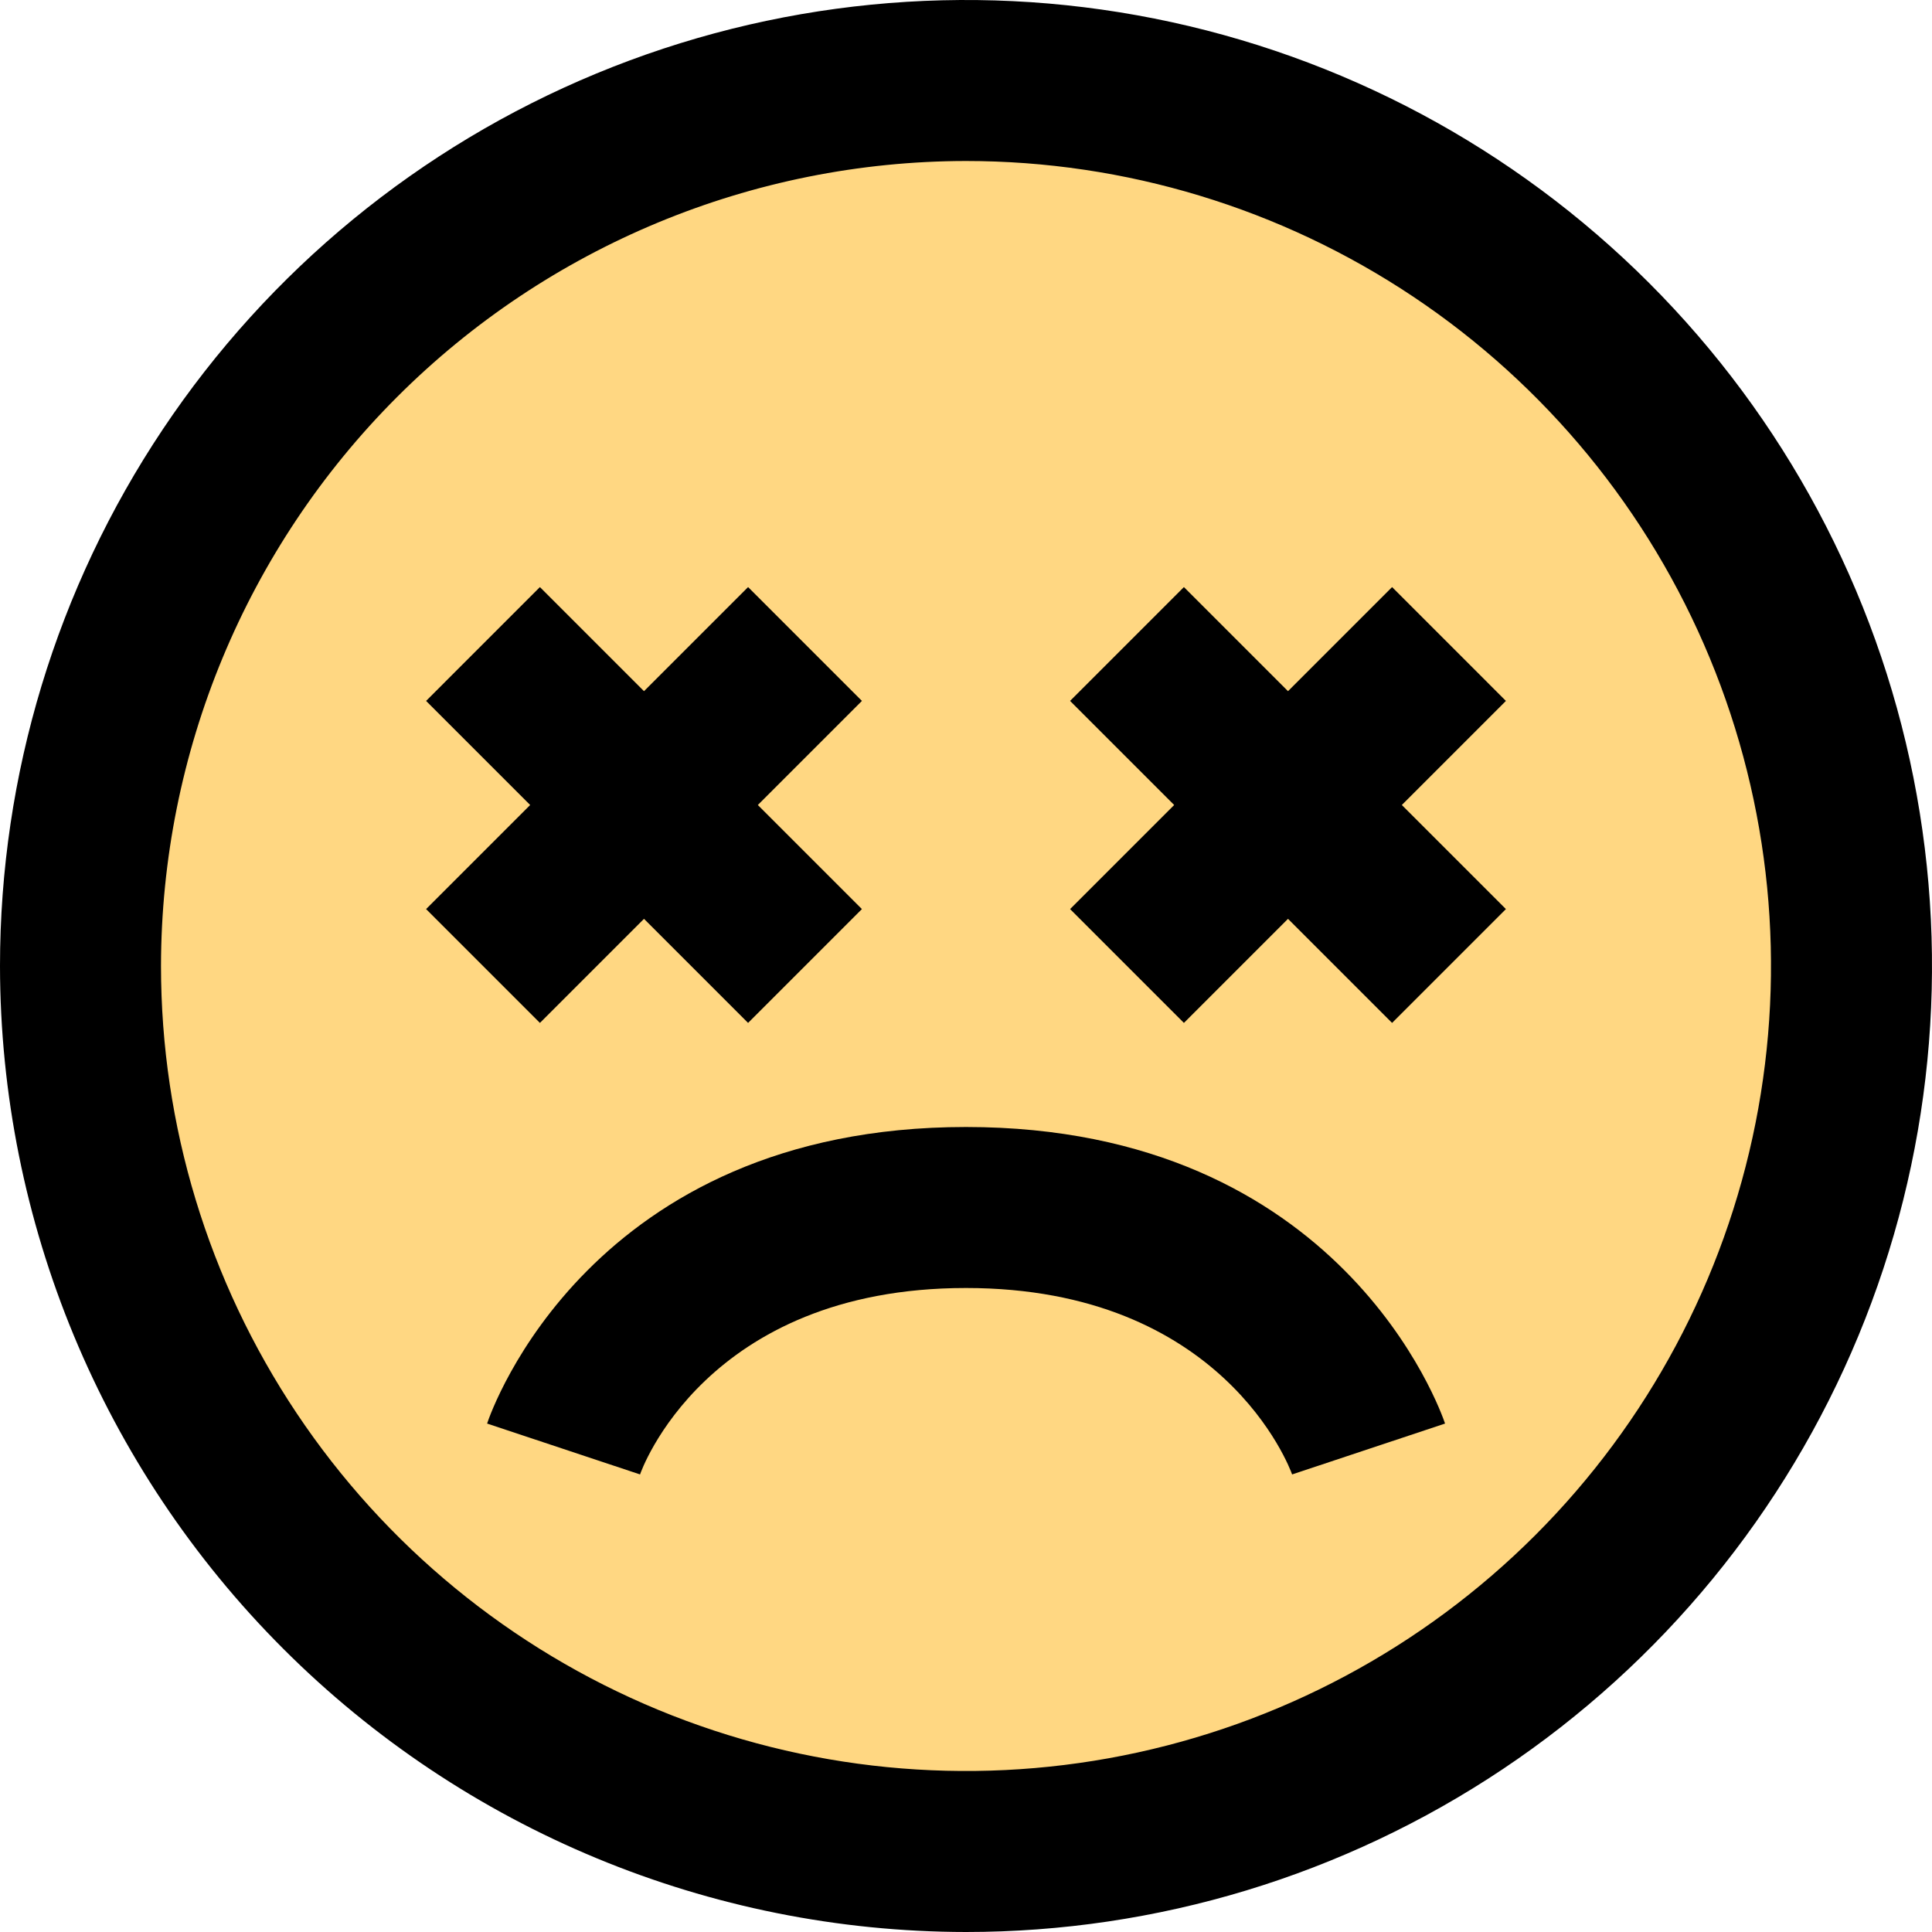 <svg width="192" height="192" viewBox="0 0 192 192" fill="none" xmlns="http://www.w3.org/2000/svg">
<path d="M96 184C144.601 184 184 144.601 184 96C184 47.399 144.601 8 96 8C47.399 8 8 47.399 8 96C8 144.601 47.399 184 96 184Z" fill="#FFD782"/>
<path d="M96 192C114.987 192 133.548 186.37 149.335 175.821C165.122 165.272 177.426 150.279 184.692 132.738C191.958 115.196 193.86 95.894 190.155 77.271C186.451 58.649 177.308 41.544 163.882 28.118C150.456 14.692 133.351 5.549 114.729 1.845C96.106 -1.86 76.804 0.042 59.262 7.308C41.721 14.574 26.727 26.878 16.179 42.665C5.63 58.452 0 77.013 0 96C0.028 121.452 10.151 145.854 28.148 163.852C46.146 181.849 70.548 191.973 96 192ZM96 16C111.823 16 127.29 20.692 140.446 29.483C153.602 38.273 163.855 50.767 169.91 65.385C175.965 80.004 177.55 96.089 174.463 111.607C171.376 127.126 163.757 141.38 152.569 152.569C141.38 163.757 127.126 171.376 111.607 174.463C96.089 177.55 80.003 175.965 65.385 169.91C50.767 163.855 38.273 153.602 29.482 140.446C20.692 127.29 16 111.823 16 96C16.023 74.79 24.459 54.455 39.457 39.457C54.455 24.459 74.79 16.023 96 16Z" fill="black"/>
<path d="M53.656 101.656L64 91.312L74.344 101.656L85.656 90.344L75.312 80L85.656 69.656L74.344 58.344L64 68.688L53.656 58.344L42.344 69.656L52.688 80L42.344 90.344L53.656 101.656Z" fill="black"/>
<path d="M117.656 101.656L128 91.312L138.344 101.656L149.656 90.344L139.312 80L149.656 69.656L138.344 58.344L128 68.688L117.656 58.344L106.344 69.656L116.688 80L106.344 90.344L117.656 101.656Z" fill="black"/>
<path d="M48.408 141.472L63.608 146.528C63.656 146.344 70.064 128 96 128C121.496 128 128.168 145.84 128.408 146.528L143.608 141.472C143.2 140.264 133.336 112 96 112C58.664 112 48.8 140.264 48.408 141.472Z" fill="black"/>
</svg>
